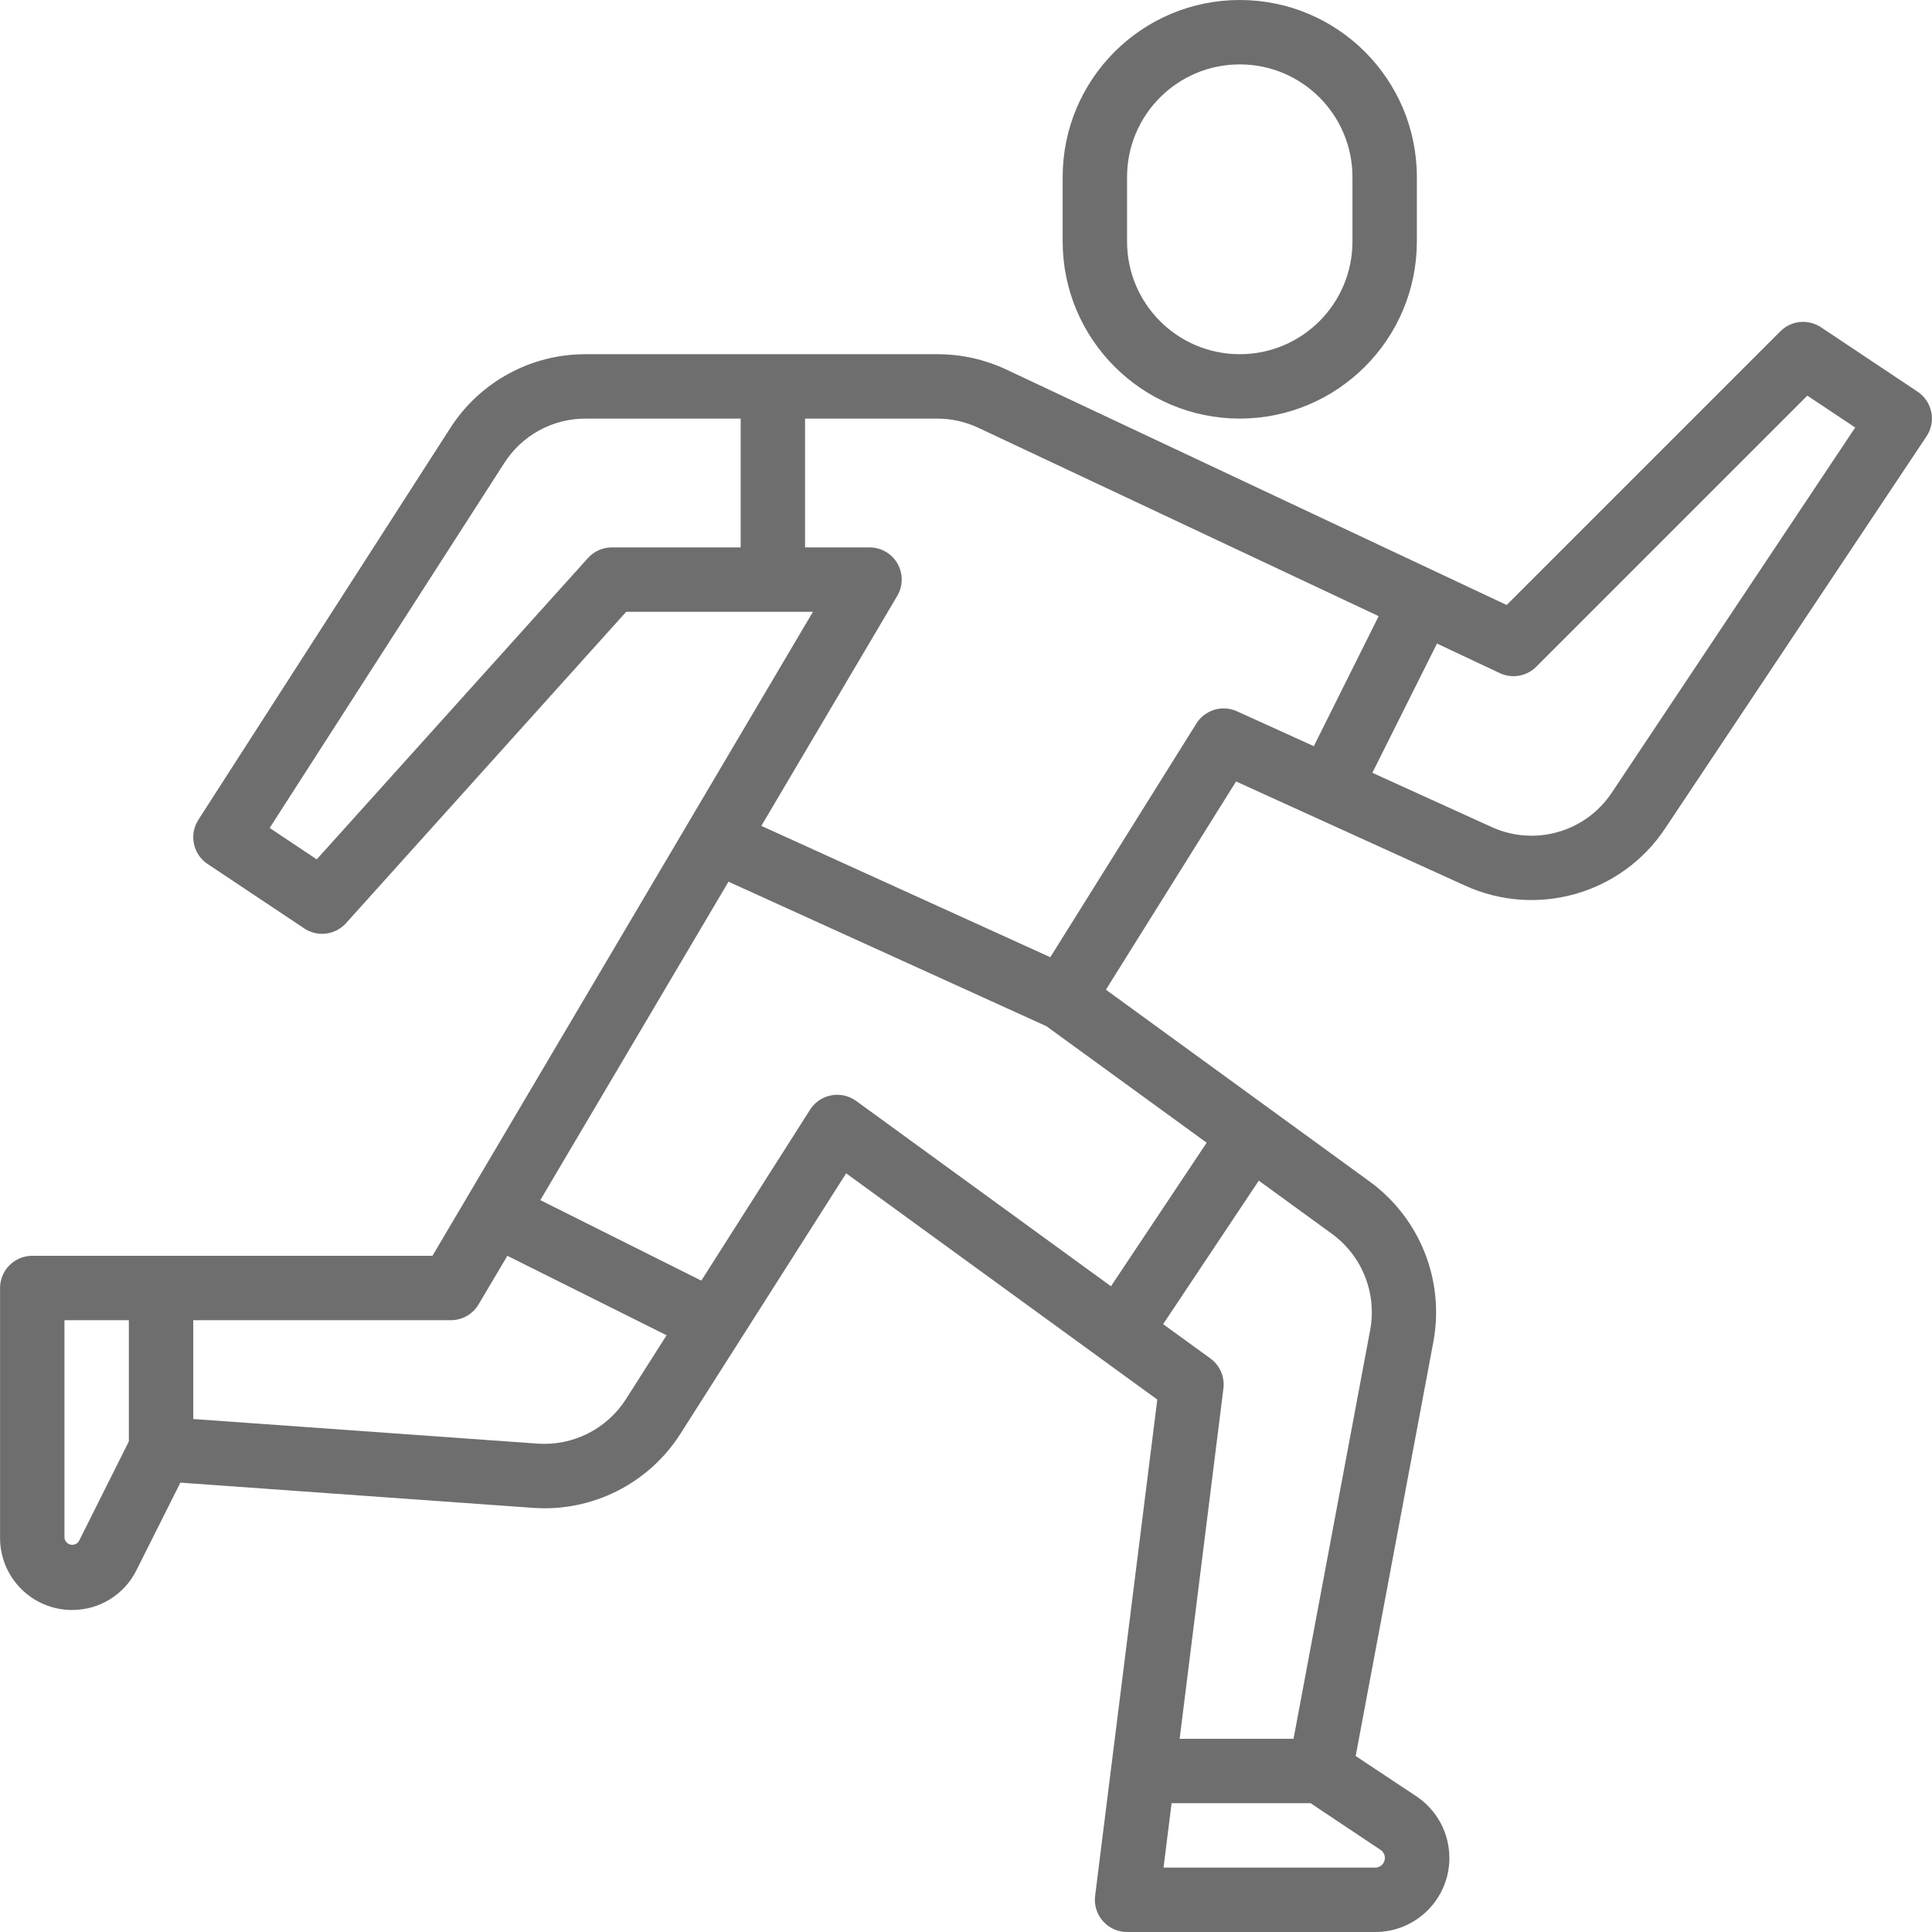 <?xml version="1.0" encoding="iso-8859-1"?>
<!-- Generator: Adobe Illustrator 19.0.0, SVG Export Plug-In . SVG Version: 6.00 Build 0)  -->
<svg xmlns="http://www.w3.org/2000/svg" xmlns:xlink="http://www.w3.org/1999/xlink" version="1.1" id="Capa_1" x="0px" y="0px" viewBox="0 0 480 480" style="enable-background:new 0 0 480 480;" xml:space="preserve" width="512px" height="512px">
<g>
	<g>
		<path d="M308.015,0c-24.301,0-44,19.699-44,44v16c0.026,24.29,19.71,43.974,44,44c24.29-0.026,43.974-19.71,44-44V44    C352.015,19.699,332.316,0,308.015,0z M336.015,60c0,15.464-12.536,28-28,28s-28-12.536-28-28V44c0-15.464,12.536-28,28-28    s28,12.536,28,28V60z" fill="#6e6e6e"/>
	</g>
</g>
<g>
	<g>
		<path d="M476.425,97.313c-0.001,0-0.001-0.001-0.002-0.001l-24-16c-3.173-2.116-7.399-1.698-10.096,1l-68,68l-124.44-58.56    c-5.333-2.479-11.143-3.76-17.024-3.752h-87.376c-13.625-0.025-26.317,6.916-33.648,18.4l-62.552,97.272    c-2.363,3.672-1.345,8.561,2.288,10.984l24,16c3.308,2.213,7.74,1.657,10.4-1.304l69.6-77.352h46.4l-94.528,160H8.015    c-4.418,0-8,3.582-8,8v62.112c0.009,9.876,8.012,17.879,17.888,17.888c6.781,0.019,12.984-3.815,16-9.888l10.912-21.752    l87.632,6.264c14.653,1.053,28.705-6.011,36.6-18.4l41.176-64.712l77.304,56.208l-15.448,123.288    c-0.548,4.384,2.562,8.382,6.946,8.93c0.328,0.041,0.659,0.062,0.99,0.062h61.6c10.162,0.045,18.436-8.156,18.481-18.318    c0.027-6.208-3.077-12.012-8.257-15.434l-15.024-9.968l19.304-102.928c2.818-15.178-3.307-30.629-15.76-39.752l-65.6-47.712    l32.336-51.736l56.8,25.832c17.847,8.185,38.996,2.152,49.84-14.216l64.904-97.36C481.091,104.733,480.1,99.765,476.425,97.313z     M32.015,358.112l-12.416,24.8c-0.591,0.907-1.805,1.164-2.712,0.573c-0.476-0.31-0.794-0.811-0.872-1.373V328h16V358.112z     M184.015,136h-32c-2.267,0.001-4.427,0.963-5.944,2.648l-67.376,74.856l-11.696-7.8l58.296-90.68    c4.404-6.885,12.019-11.043,20.192-11.024h38.528V136z M155.519,347.608c-4.744,7.427-13.168,11.669-21.96,11.056l-85.544-6.112    V328h64c2.829,0.001,5.448-1.493,6.888-3.928L126.055,312l39.56,19.744L155.519,347.608z M342.935,459.56    c1.127,0.698,1.475,2.177,0.777,3.304c-0.448,0.724-1.246,1.156-2.097,1.136h-52.536l2-16h34.536L342.935,459.56z     M330.951,306.568c7.47,5.467,11.151,14.728,9.472,23.832L321.375,432h-28.296l10.872-87.008c0.369-2.885-0.856-5.743-3.2-7.464    l-11.776-8.544l23.768-35.656L330.951,306.568z M299.791,283.904l-23.776,35.664l-63.304-46.04    c-3.573-2.599-8.576-1.809-11.175,1.764c-0.098,0.134-0.191,0.272-0.281,0.412l-27.016,42.464l-40-20l46.752-79.112l78.992,35.904    L299.791,283.904z M307.327,176.72c-3.651-1.661-7.969-0.361-10.096,3.04l-36.288,58.056l-71.792-32.632l33.752-57.112    c1.477-2.482,1.501-5.567,0.064-8.072c-1.433-2.483-4.085-4.009-6.952-4h-16v-32h32.848c3.532,0.005,7.019,0.786,10.216,2.288    l99.448,46.792l-16.112,32.304L307.327,176.72z M400.455,196.92c-6.508,9.818-19.194,13.439-29.904,8.536L340.959,192    l16.056-32.112l15.592,7.344c3.051,1.438,6.677,0.808,9.064-1.576l67.36-67.36l11.888,7.92L400.455,196.92z" fill="#6e6e6e"/>
	</g>
</g>
<g>
</g>
<g>
</g>
<g>
</g>
<g>
</g>
<g>
</g>
<g>
</g>
<g>
</g>
<g>
</g>
<g>
</g>
<g>
</g>
<g>
</g>
<g>
</g>
<g>
</g>
<g>
</g>
<g>
</g>
</svg>
